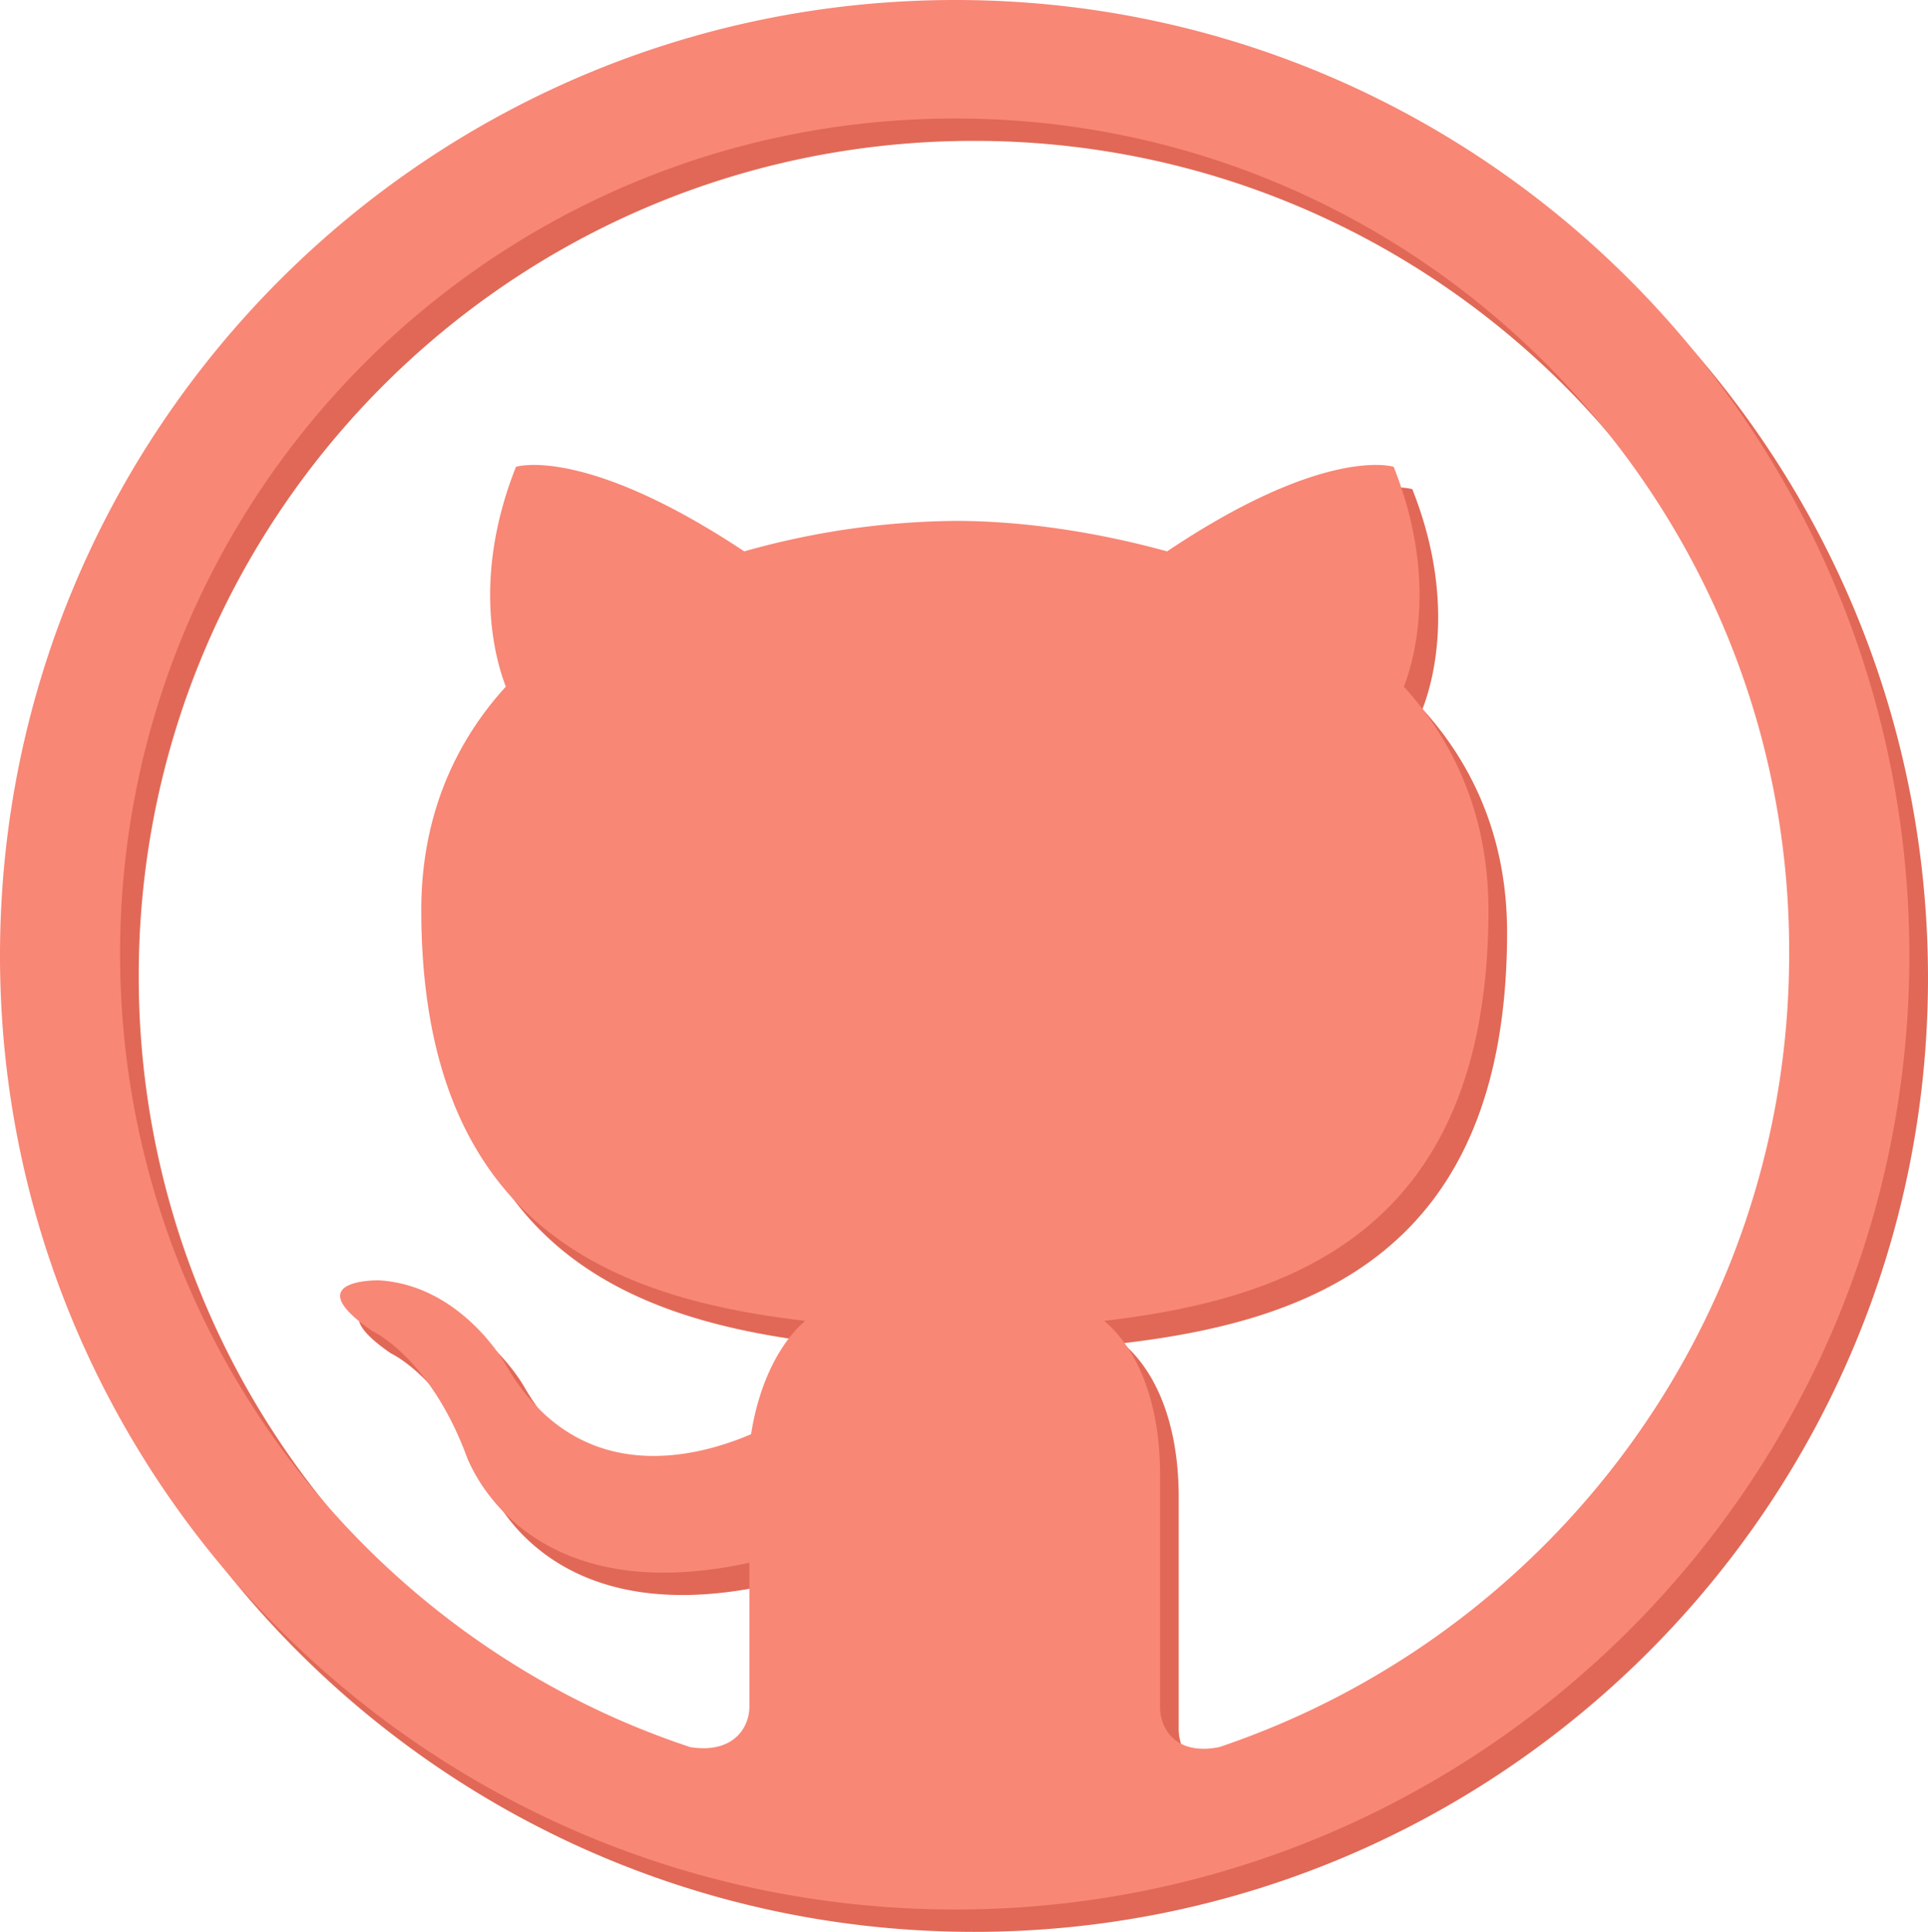 <svg xmlns="http://www.w3.org/2000/svg" viewBox="0 0 517 518"><defs><style>.cls-1{fill:#e16856;}.cls-1,.cls-2{fill-rule:evenodd;}.cls-2{fill:#f88776;}</style></defs><g id="Layer_2" data-name="Layer 2"><g id="Layer_1-2" data-name="Layer 1"><path class="cls-1" d="M301.13,360.17c49.89-5.89,103-24,103-110.19,0-24.49-8.63-44.45-22.68-59.87,2.27-5.89,9.52-28.11-2.73-58.94,0,0-18.14-5.9-60.76,22.67-18.14-5-38.09-8.17-56.68-8.17a214.06,214.06,0,0,0-56.7,8.17c-43.08-28.57-61.22-22.67-61.22-22.67-12.24,30.83-5,53.05-2.72,58.94-14.06,15.42-22.67,35.38-22.67,59.87,0,86.17,53.05,104.3,102.94,110.19-6.34,5.46-12.24,15.88-14.51,30.39-12.7,5.44-45.81,15.87-65.76-18.59,0,0-11.79-21.31-34-22.67,0,0-22.22-.45-1.81,13.59,0,0,15,6.81,24.94,32.65,0,0,13.6,43.09,76.18,29.48v38.55c0,5.9-4.53,12.7-15.86,10.89C101.14,445,37.2,360.63,37.2,261.77c0-123.81,100.22-224,224-224,123.35,0,224,100.21,223.57,224,0,98.86-63.95,182.75-152.83,212.69-11.34,2.26-15.87-4.53-15.87-10.89V401.45c0-20.87-6.81-34.47-15-41.28ZM517,262.23C517,120.73,402.26,6,261.23,6,119.73,6,5,120.73,5,262.23,5,403.26,119.73,518,261.23,518,402.26,518,517,403.26,517,262.23Z"/><path class="cls-2" d="M296.13,354.17c49.89-5.89,103-24,103-110.19,0-24.49-8.63-44.45-22.68-59.87,2.27-5.89,9.52-28.11-2.73-58.94,0,0-18.14-5.9-60.76,22.67-18.14-5-38.09-8.17-56.68-8.17a214.06,214.06,0,0,0-56.7,8.17c-43.08-28.57-61.22-22.67-61.22-22.67-12.24,30.83-5,53.05-2.72,58.94-14.06,15.42-22.67,35.38-22.67,59.87,0,86.17,53.05,104.3,102.94,110.19-6.34,5.46-12.24,15.88-14.51,30.39-12.7,5.44-45.81,15.87-65.76-18.59,0,0-11.79-21.31-34-22.67,0,0-22.22-.45-1.81,13.59,0,0,15,6.81,24.94,32.65,0,0,13.6,43.09,76.18,29.48v38.55c0,5.9-4.53,12.7-15.86,10.89C96.14,439,32.2,354.63,32.2,255.77c0-123.81,100.22-224,224-224,123.35,0,224,100.21,223.57,224,0,98.86-63.95,182.75-152.83,212.69-11.34,2.26-15.87-4.53-15.87-10.89V395.45c0-20.87-6.81-34.47-15-41.28ZM512,256.23C512,114.73,397.26,0,256.23,0,114.73,0,0,114.73,0,256.23,0,397.26,114.73,512,256.23,512,397.26,512,512,397.26,512,256.23Z"/></g></g></svg>